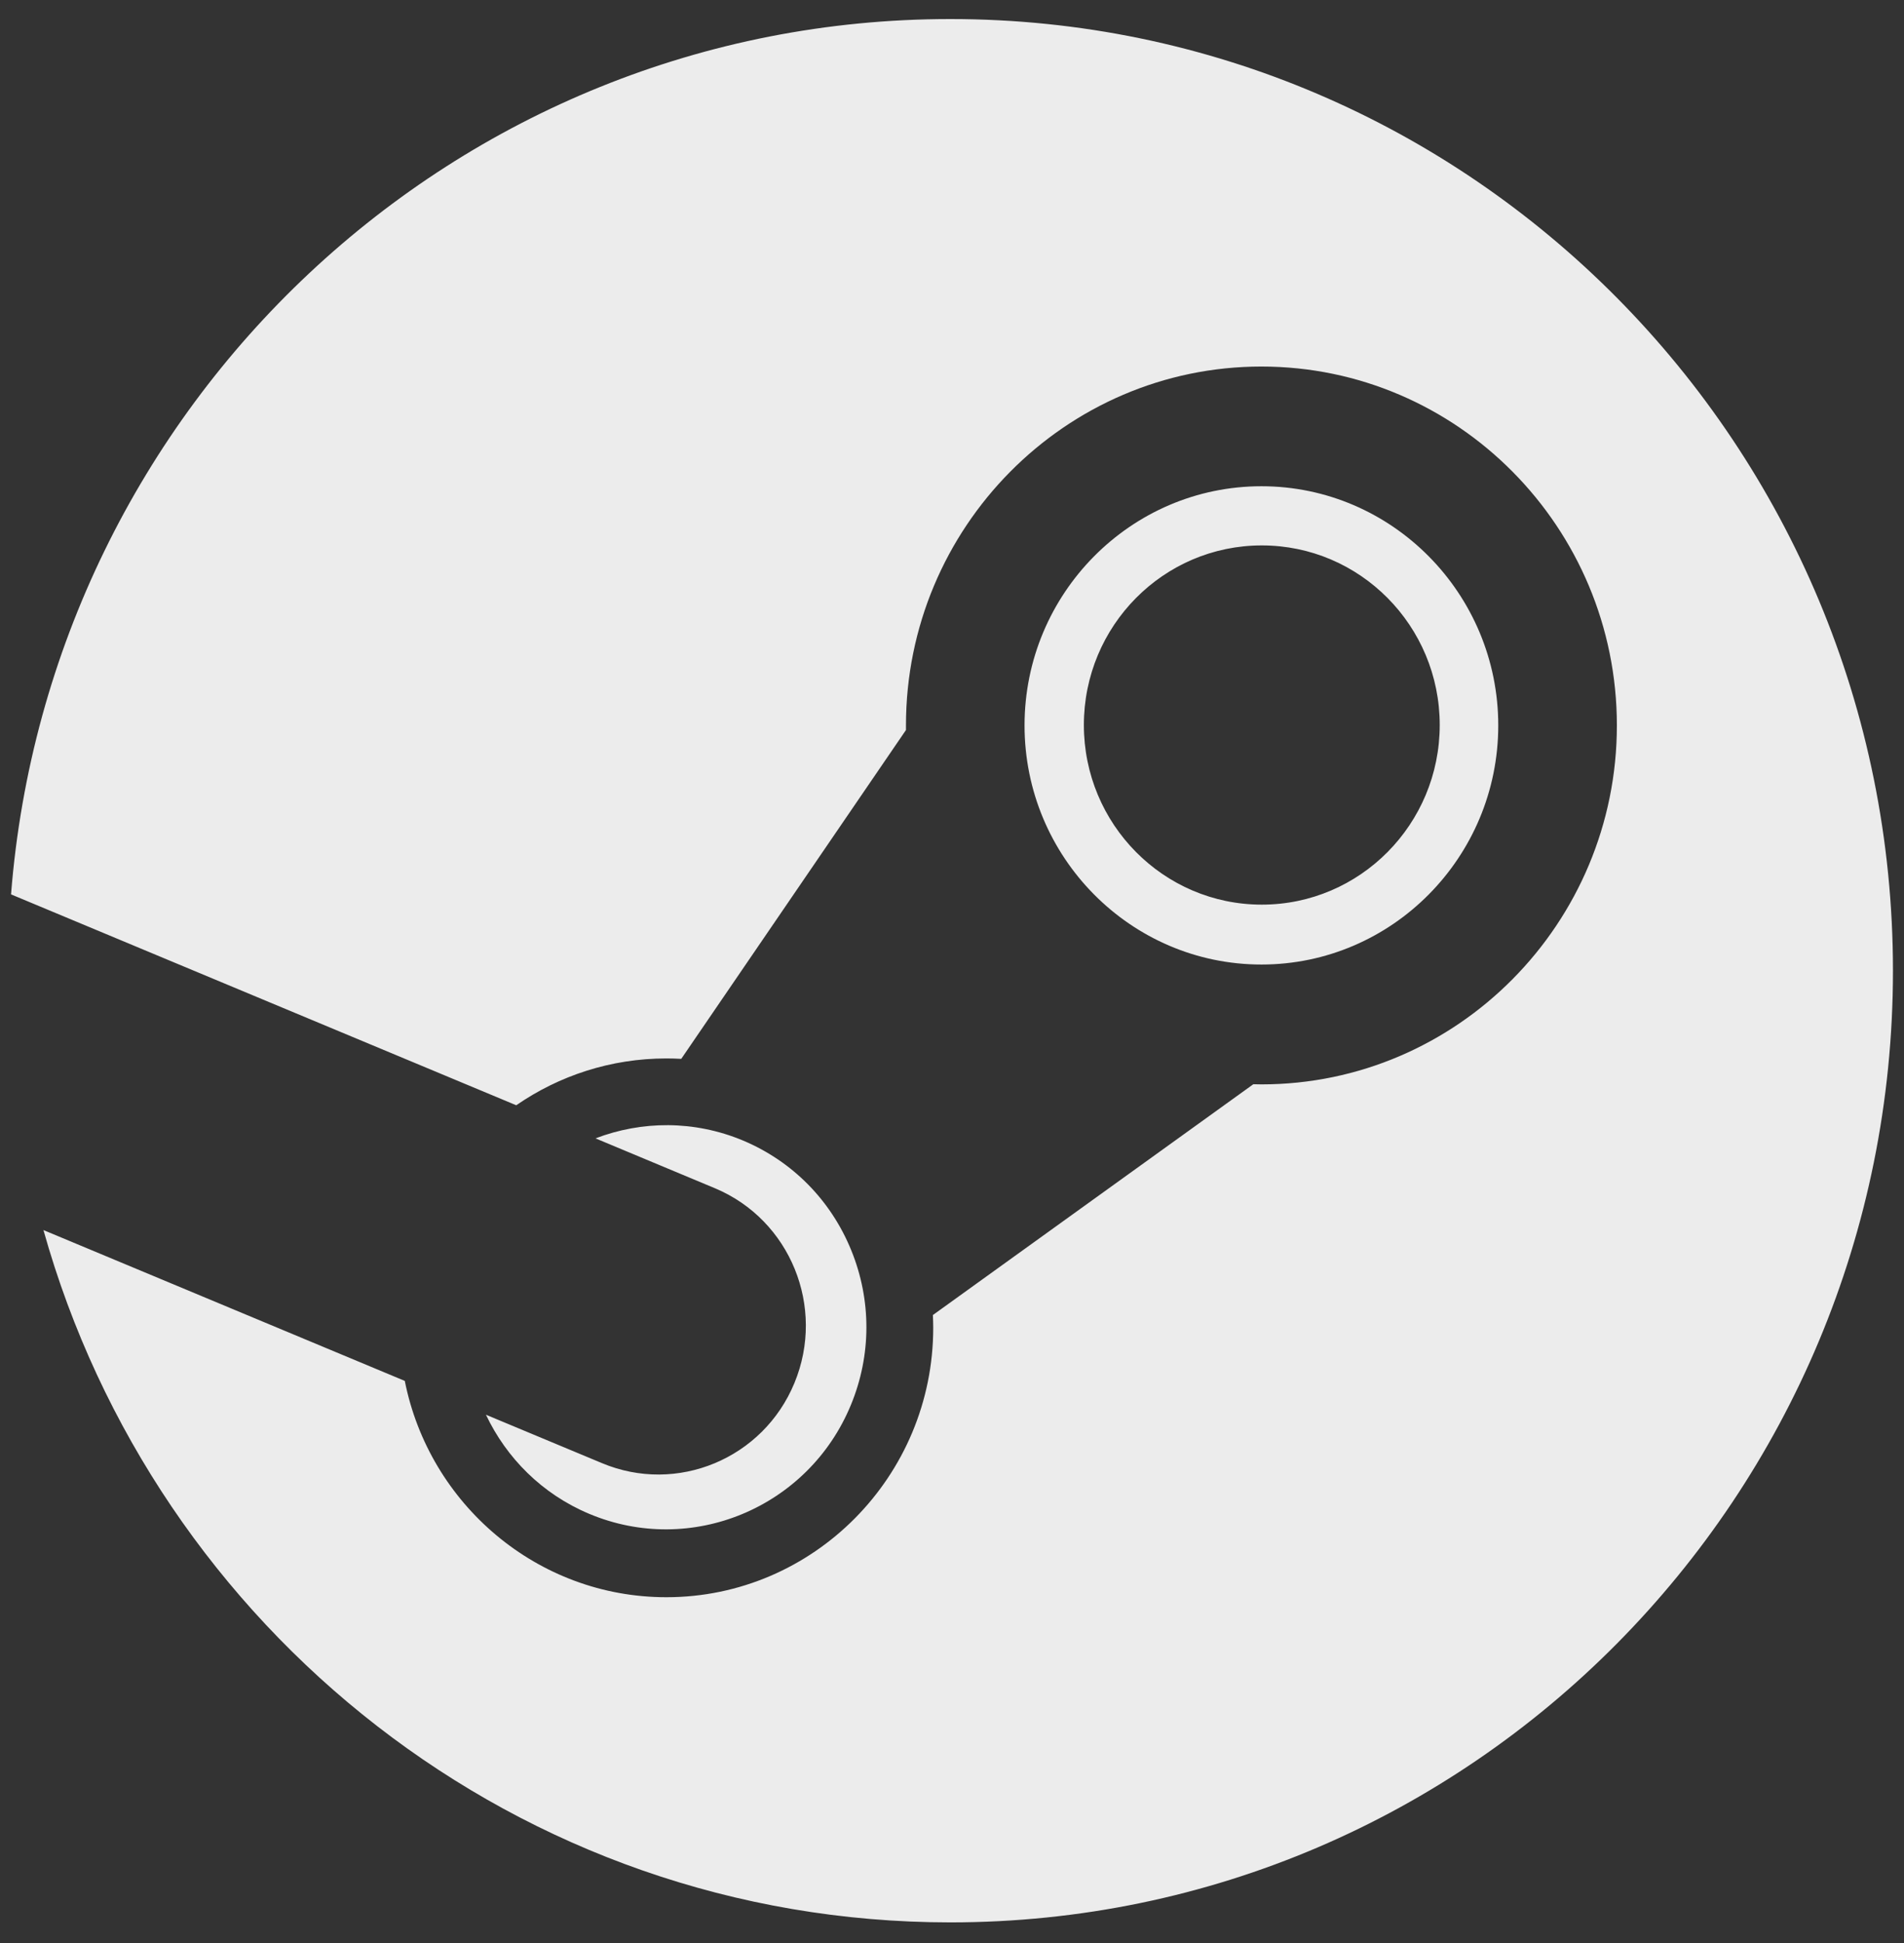 <svg width="50" height="51" viewBox="0 0 50 51" fill="none" xmlns="http://www.w3.org/2000/svg">
<rect x="0" y="0" width="50" height="51" fill="#333333" stroke="none"/>
<g clip-path="url(#clip0_151_652)">
<path d="M24.957 0.5C11.954 0.5 1.301 10.618 0.29 23.476L13.557 29.011C14.681 28.235 16.04 27.782 17.5 27.782C17.632 27.782 17.762 27.786 17.89 27.793L23.791 19.162V19.041C23.791 13.847 27.978 9.621 33.125 9.621C38.272 9.621 42.46 13.847 42.46 19.041C42.46 24.234 38.272 28.463 33.125 28.463C33.054 28.463 32.984 28.461 32.913 28.459L24.498 34.517C24.503 34.629 24.507 34.741 24.507 34.851C24.507 38.752 21.363 41.924 17.5 41.924C14.109 41.924 11.272 39.48 10.63 36.246L1.141 32.287C4.08 42.772 13.626 50.459 24.957 50.459C38.629 50.459 49.71 39.274 49.71 25.479C49.71 11.683 38.629 0.5 24.957 0.5ZM15.802 38.402L12.761 37.134C13.299 38.267 14.232 39.214 15.47 39.734C18.145 40.86 21.23 39.579 22.345 36.877C22.885 35.57 22.888 34.127 22.354 32.817C21.82 31.506 20.81 30.483 19.515 29.938C18.227 29.399 16.849 29.418 15.638 29.88L18.779 31.191C20.753 32.02 21.686 34.307 20.863 36.299C20.042 38.29 17.775 39.232 15.802 38.402ZM39.345 19.041C39.345 15.58 36.554 12.763 33.126 12.763C29.696 12.763 26.905 15.58 26.905 19.041C26.905 22.502 29.696 25.317 33.126 25.317C36.554 25.317 39.345 22.502 39.345 19.041ZM28.463 19.03C28.463 16.426 30.556 14.316 33.135 14.316C35.715 14.316 37.808 16.426 37.808 19.03C37.808 21.634 35.715 23.745 33.135 23.745C30.556 23.745 28.463 21.634 28.463 19.03Z" fill="#ECECEC"/>
</g>
<defs>
<clipPath id="clip0_151_652">
<rect width="50" height="50" fill="white" transform="translate(0 0.5)"/>
</clipPath>
</defs>
</svg>
